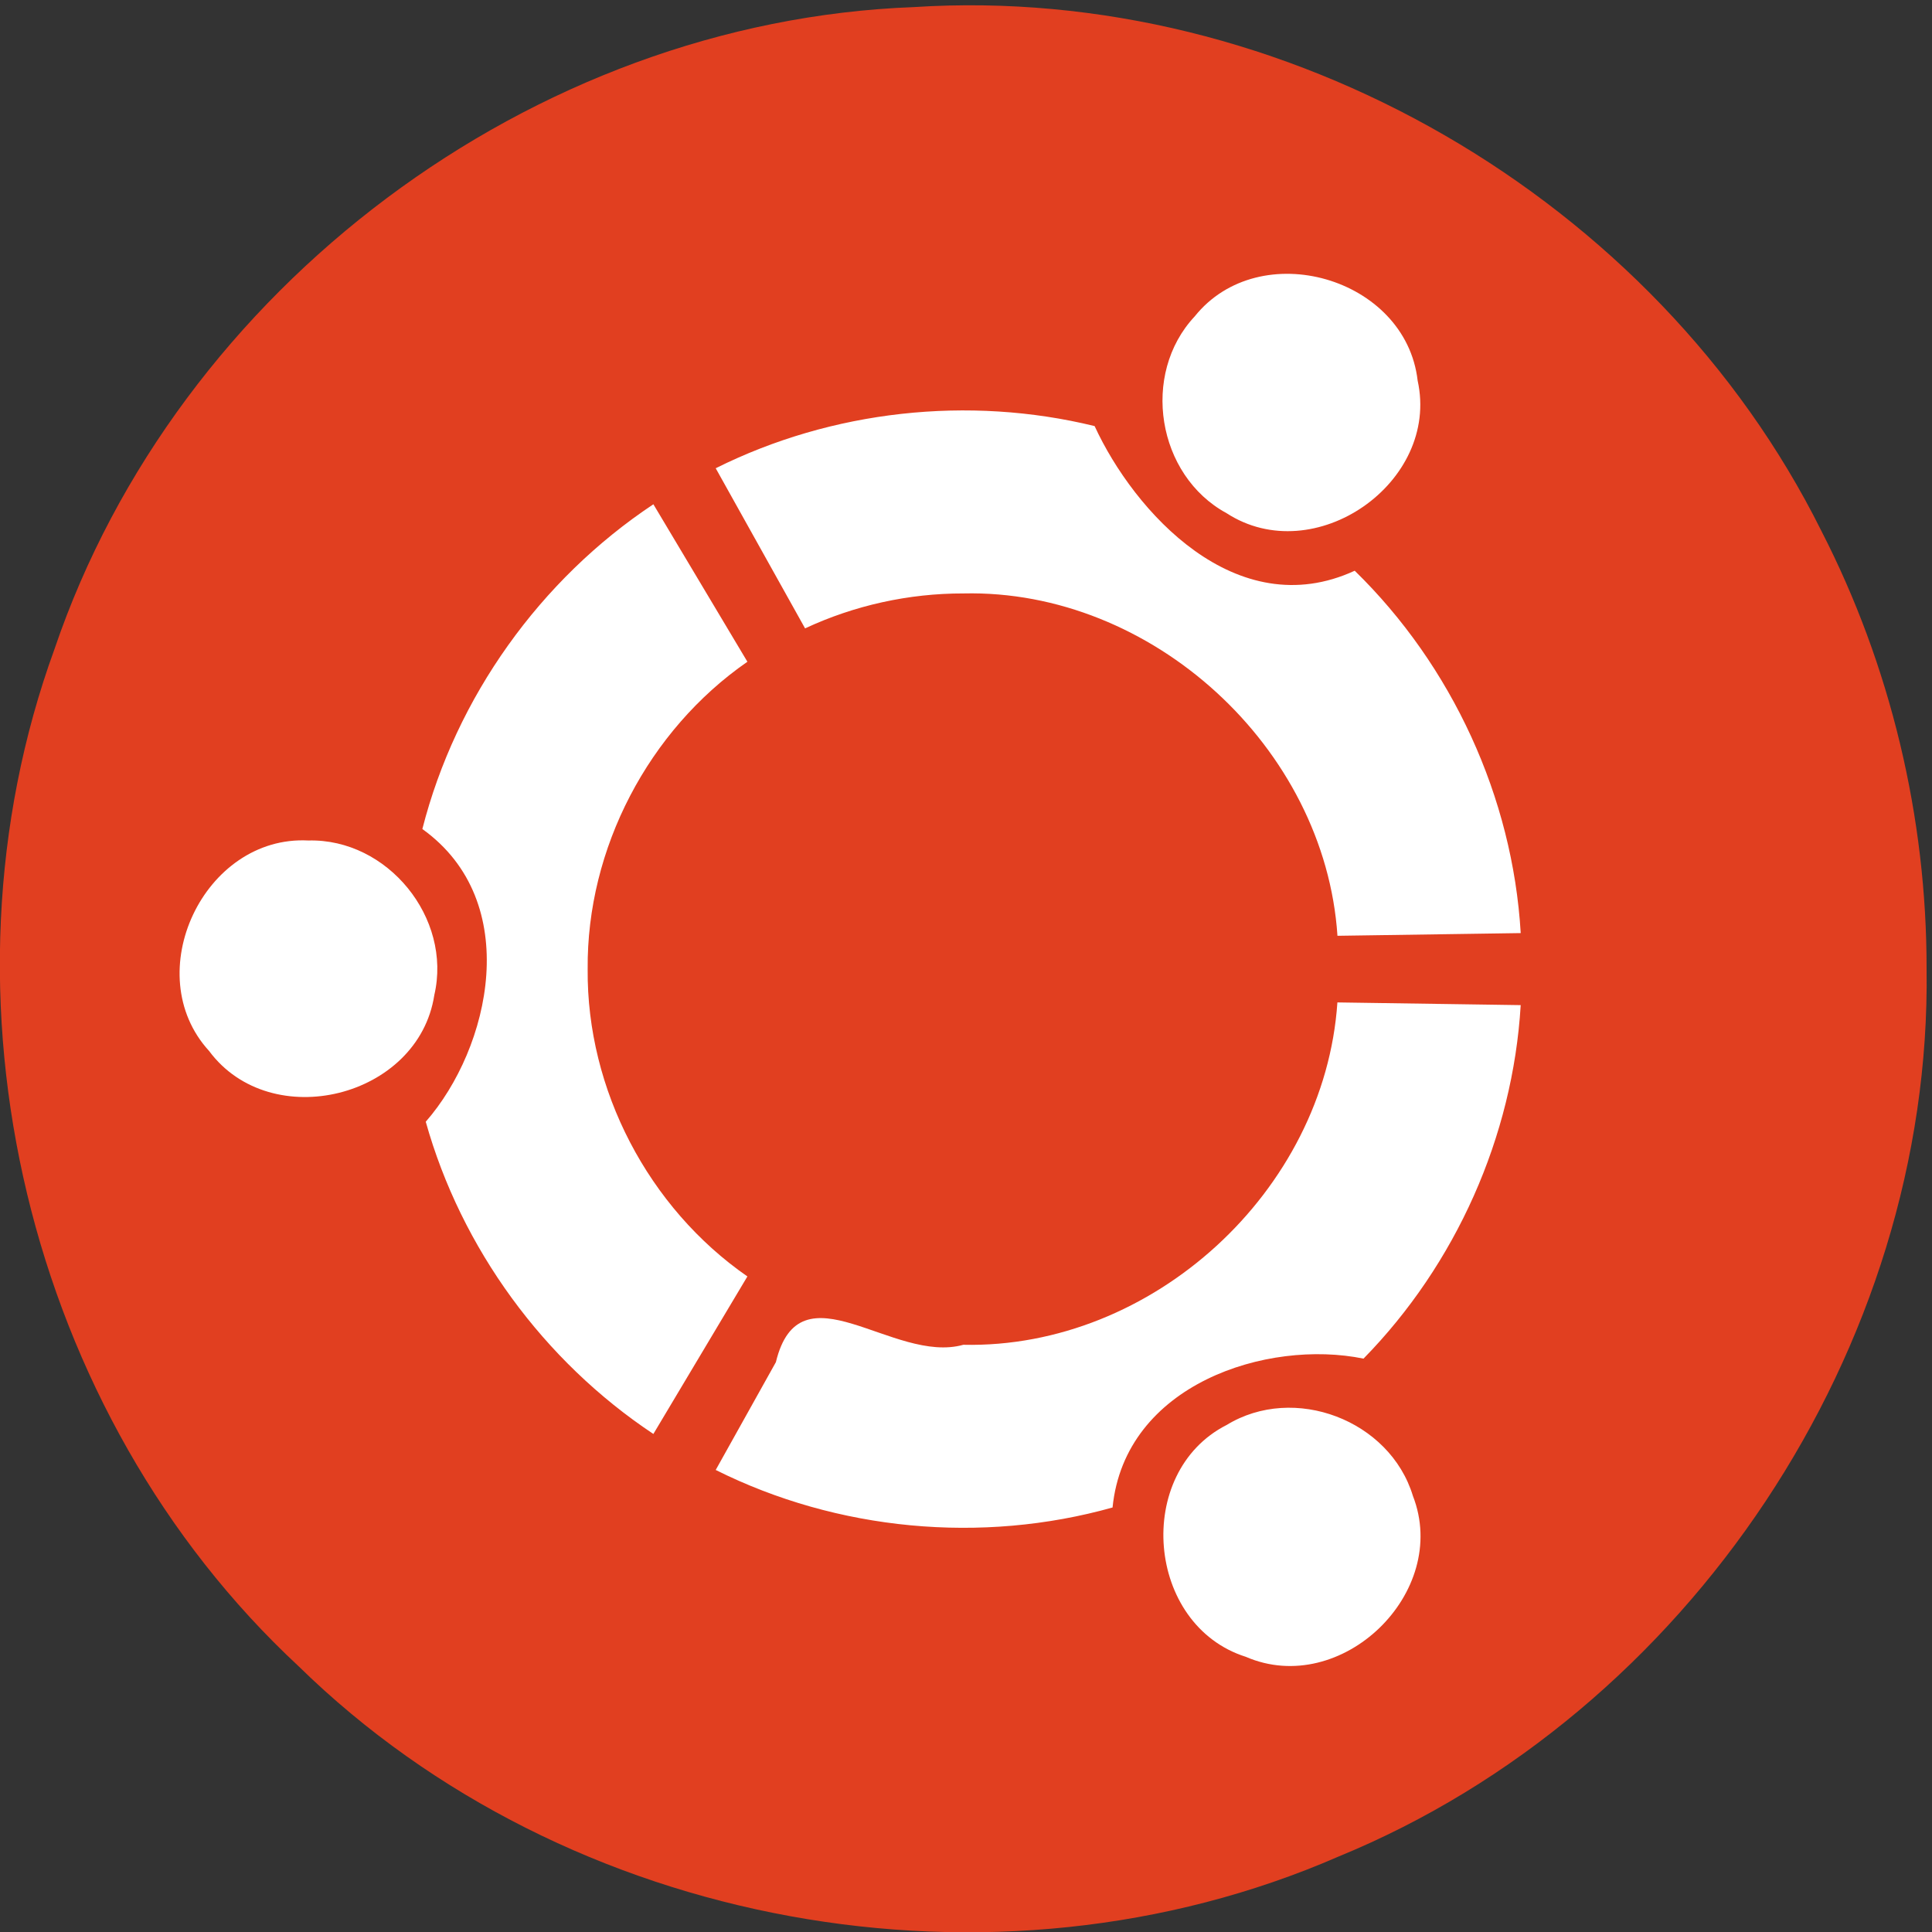 <?xml version="1.0" encoding="UTF-8" standalone="no"?><!DOCTYPE svg PUBLIC "-//W3C//DTD SVG 1.1//EN" "http://www.w3.org/Graphics/SVG/1.1/DTD/svg11.dtd"><svg height="64" id="svg2910" version="1.1" viewBox="0 0 16 16.0" width="64" xmlns="http://www.w3.org/2000/svg"><rect x="0" y="0" width="16" height="16.0" fill="#333333" stroke="none"/><g id="g2846" transform="matrix(0.176,0,0,-0.176,4.300511e-4,16.003)"><path d="M 90.652,45.325 C 90.899,27.502 79.443,10.313 62.969,3.562 46.784,-3.487 26.68,0.16 14.054,12.516 1.26,24.403 -3.409,43.988 2.563,60.388 8.337,77.386 25.035,89.919 42.994,90.592 60.451,91.72 77.901,81.602 85.693,65.96 88.959,59.605 90.663,52.468 90.652,45.325 Z" id="path24" style="fill:#e13f20"/><path d="m 57.711,66.78 c 4.128,-2.681 10.054,1.433 8.993,6.237 -0.558,4.86 -7.434,6.836 -10.491,3.02 C 53.666,73.317 54.438,68.558 57.711,66.78 Z M 45.326,27.648 c -3.304,-0.927 -7.693,3.834 -8.82,-0.818 -0.944,-1.691 -1.887,-3.382 -2.831,-5.072 5.725,-2.862 12.512,-3.495 18.673,-1.766 0.582,5.805 7.28,7.932 11.809,7.005 4.34,4.431 7.027,10.44 7.396,16.634 -2.875,0.042 -5.75,0.085 -8.625,0.127 C 62.327,34.878 54.224,27.457 45.326,27.648 Z m 0,35.354 c 8.876,0.208 17.02,-7.254 17.605,-16.109 2.874,0.042 5.749,0.085 8.623,0.127 -0.378,6.391 -3.232,12.581 -7.811,17.051 -5.578,-2.574 -10.389,2.789 -12.239,6.806 -5.932,1.451 -12.363,0.744 -17.829,-1.984 1.402,-2.512 2.803,-5.023 4.205,-7.535 2.322,1.084 4.884,1.648 7.445,1.644 z M 27.65,45.325 c -0.051,5.668 2.861,11.237 7.516,14.463 -1.475,2.47 -2.949,4.94 -4.424,7.41 -5.327,-3.539 -9.289,-9.08 -10.871,-15.281 4.772,-3.422 3.198,-10.3 0.16,-13.773 1.672,-5.965 5.554,-11.265 10.711,-14.692 1.475,2.471 2.949,4.941 4.424,7.412 -4.656,3.229 -7.566,8.79 -7.516,14.461 z M 57.713,23.873 c -4.384,-2.235 -3.786,-9.423 0.905,-10.907 4.486,-1.944 9.639,3.018 7.862,7.574 -1.083,3.564 -5.59,5.279 -8.767,3.332 z M 14.506,51.377 C 9.59,51.634 6.512,45.106 9.835,41.475 12.749,37.547 19.693,39.27 20.434,44.105 21.278,47.734 18.233,51.475 14.506,51.377 Z" id="path26" style="fill:#fff"/></g></svg>